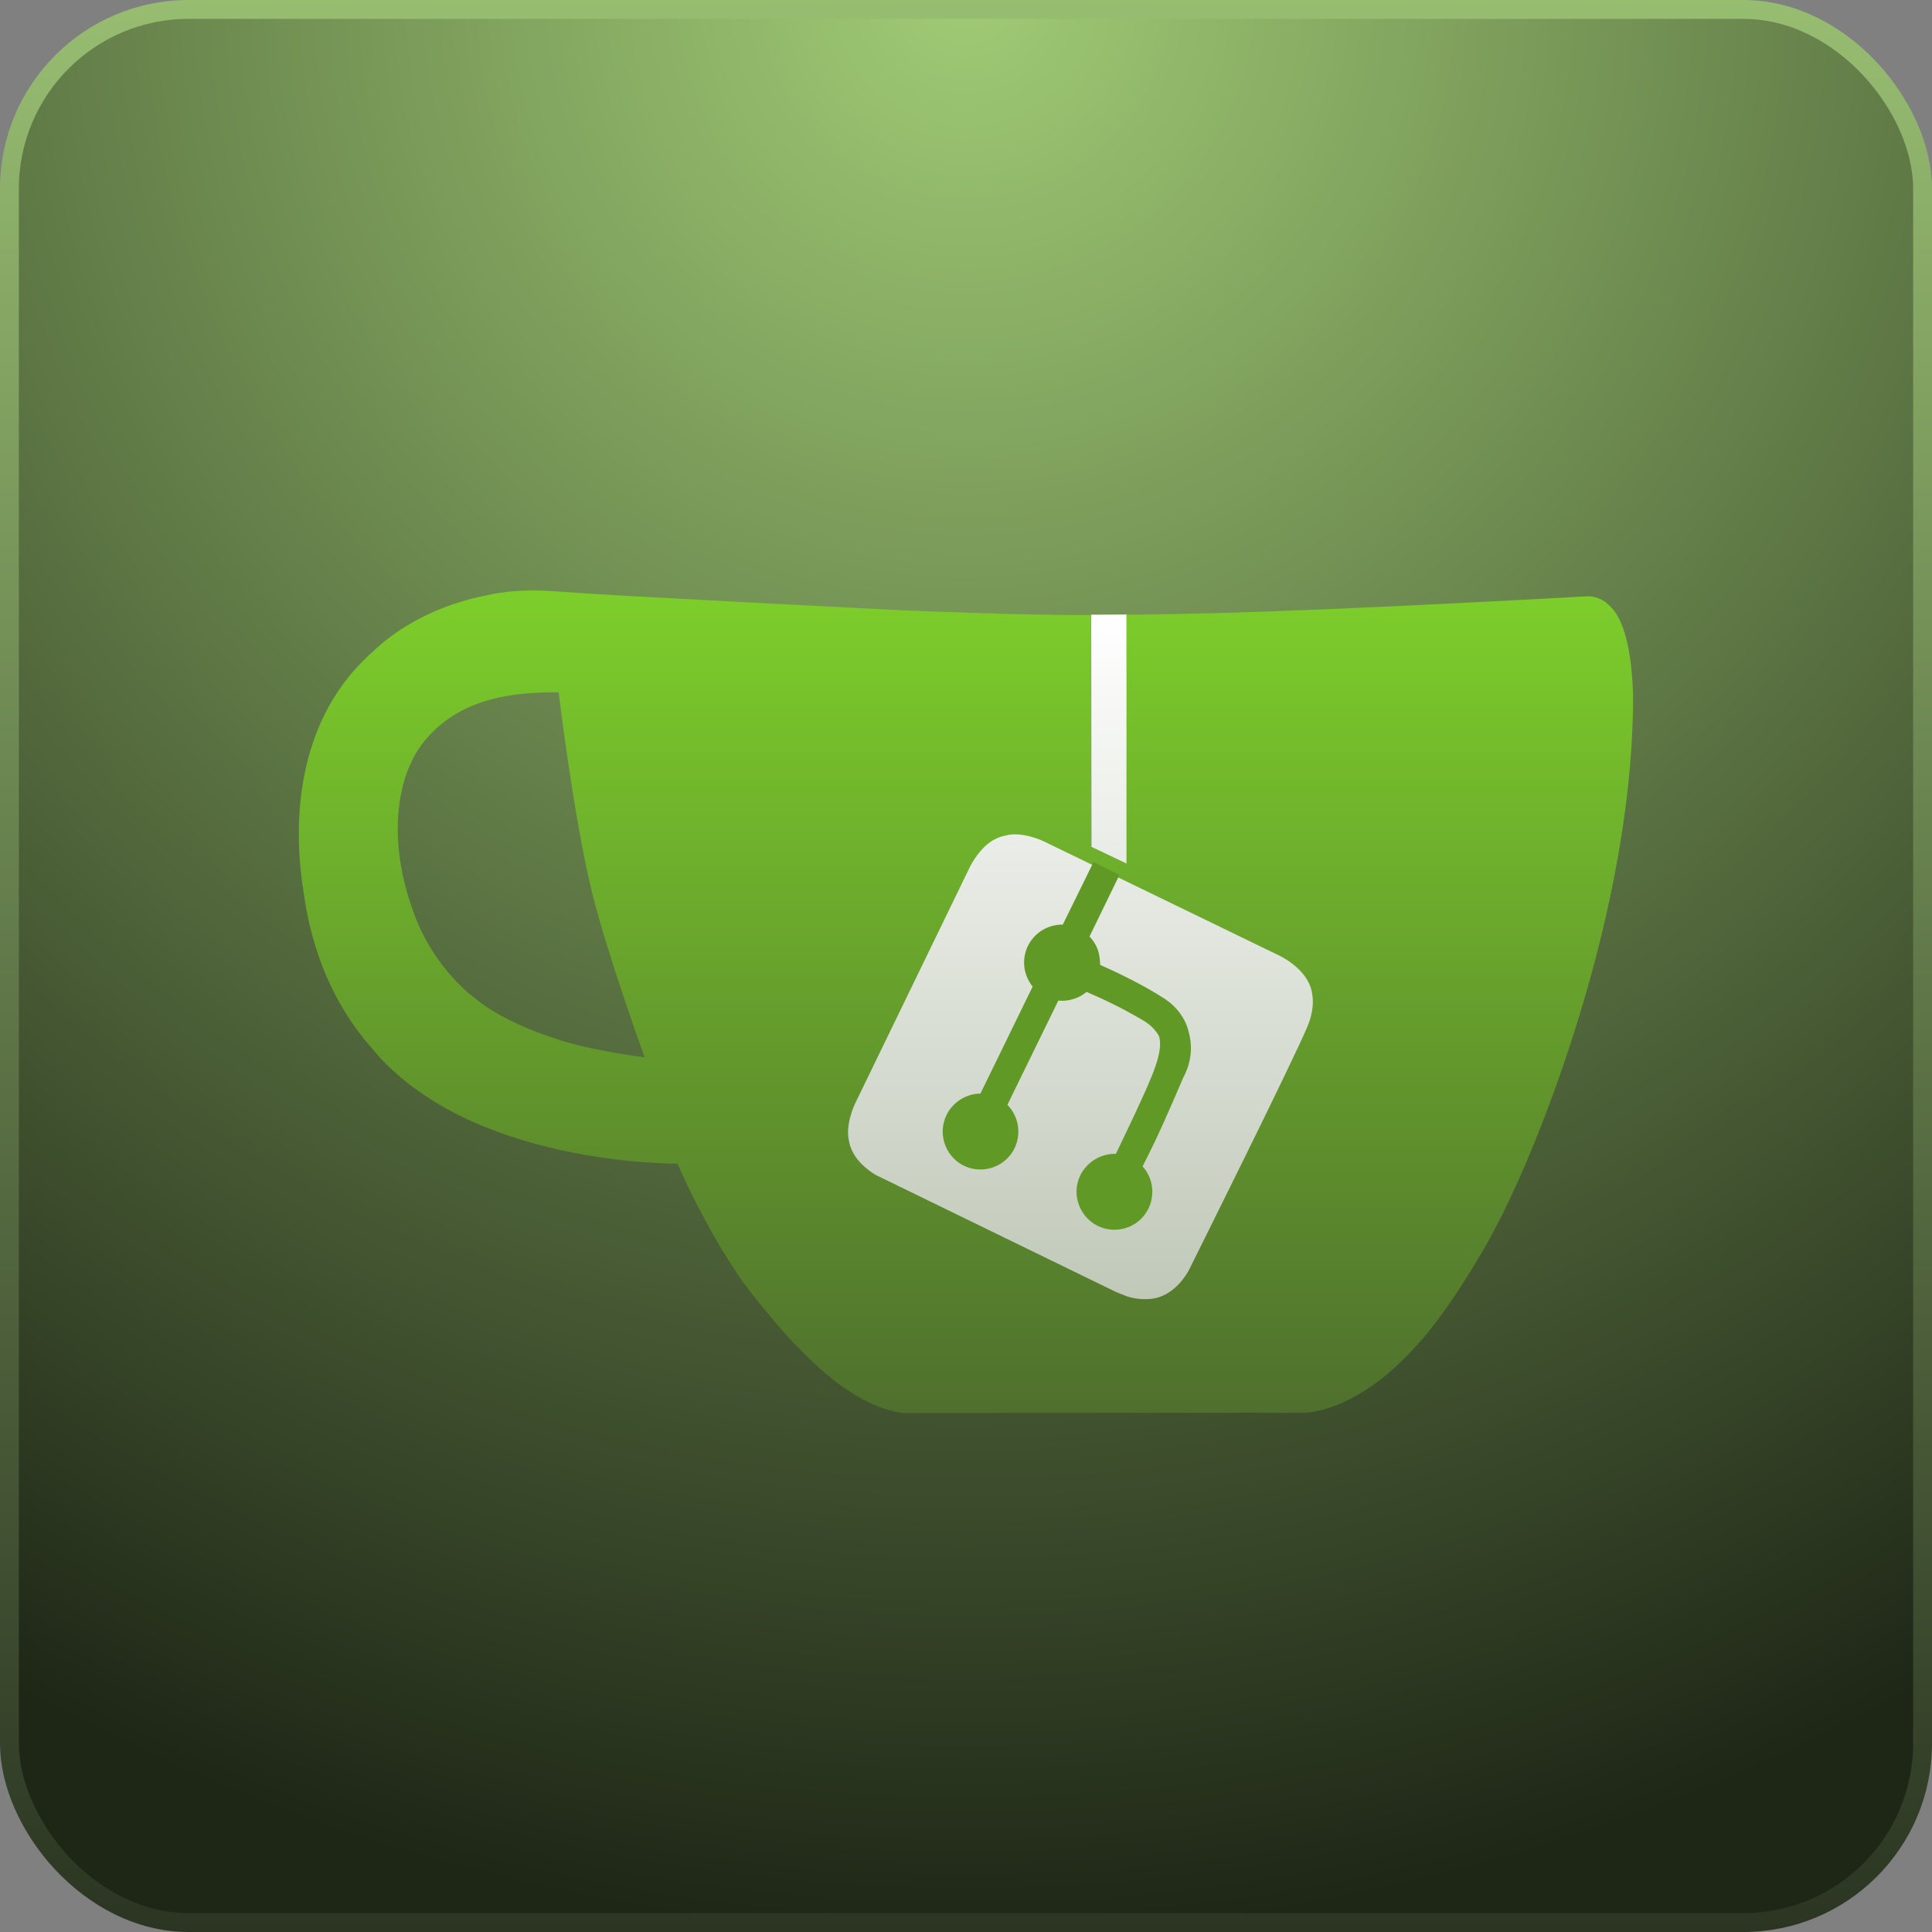 <svg width="512" height="512" viewBox="0 0 512 512" fill="none" xmlns="http://www.w3.org/2000/svg">
<rect x="0" y="0" width="512" height="512" fill="#808080" stroke="none"/>
<g clip-path="url(#clip0_31_18)">
<rect x="2.5" y="2.5" width="507" height="507" rx="47.5" fill="url(#paint0_radial_31_18)" stroke="url(#paint1_linear_31_18)" stroke-width="5"/>
<path d="M298.694 348.363L227.313 314.05C220.281 310.675 217.244 302.125 220.675 295.038L254.988 223.656C258.363 216.625 266.913 213.588 274 217.019C283.675 221.688 289.244 224.331 289.244 224.331L289.188 162.906L298.581 162.85L298.638 228.719C298.638 228.719 330.925 242.331 345.381 251.275C347.463 252.569 351.119 255.1 352.638 259.375C353.819 262.806 353.763 266.744 352.075 270.231L317.763 341.613C314.275 348.756 305.725 351.794 298.694 348.363Z" fill="url(#paint2_linear_31_18)"/>
<path d="M426.269 160.262C423.962 157.956 420.869 158.012 420.869 158.012C420.869 158.012 354.944 161.725 320.8 162.512C313.319 162.681 305.894 162.85 298.525 162.906V228.831C295.431 227.369 292.281 225.85 289.187 224.387C289.187 203.912 289.131 162.962 289.131 162.962C272.819 163.187 238.956 161.725 238.956 161.725C238.956 161.725 159.419 157.731 150.756 156.944C145.244 156.606 138.1 155.762 128.819 157.787C123.925 158.8 109.975 161.95 98.556 172.919C73.244 195.475 79.713 231.362 80.5 236.762C81.456 243.344 84.381 261.625 98.331 277.544C124.094 309.1 179.556 308.369 179.556 308.369C179.556 308.369 186.362 324.625 196.769 339.587C210.831 358.206 225.287 372.719 239.35 374.462C274.787 374.462 345.606 374.406 345.606 374.406C345.606 374.406 352.356 374.462 361.525 368.612C369.4 363.831 376.431 355.45 376.431 355.45C376.431 355.45 383.687 347.687 393.812 329.969C396.906 324.512 399.494 319.225 401.744 314.219C401.744 314.219 432.794 248.35 432.794 184.225C432.175 164.819 427.394 161.387 426.269 160.262ZM146.65 275.069C132.081 270.287 125.894 264.55 125.894 264.55C125.894 264.55 115.15 257.012 109.75 242.162C100.469 217.3 108.962 202.112 108.962 202.112C108.962 202.112 113.687 189.456 130.619 185.237C138.381 183.156 148.056 183.494 148.056 183.494C148.056 183.494 152.05 216.906 156.887 236.481C160.937 252.906 170.837 280.187 170.837 280.187C170.837 280.187 156.156 278.444 146.65 275.069ZM315.569 335.594C315.569 335.594 312.137 343.75 304.544 344.256C301.281 344.481 298.75 343.581 298.75 343.581C298.75 343.581 298.581 343.525 295.769 342.4L232.262 311.462C232.262 311.462 226.131 308.256 225.062 302.687C223.825 298.131 226.581 292.506 226.581 292.506L257.125 229.562C257.125 229.562 259.825 224.106 263.987 222.25C264.325 222.081 265.281 221.687 266.519 221.406C271.075 220.225 276.644 222.981 276.644 222.981L338.912 253.187C338.912 253.187 346 256.394 347.519 262.3C348.587 266.462 347.237 270.175 346.506 271.975C342.962 280.637 315.569 335.594 315.569 335.594Z" fill="url(#paint3_linear_31_18)"/>
<path d="M259.825 289.806C255.212 289.863 251.162 293.069 250.094 297.569C249.025 302.069 251.219 306.738 255.212 308.819C259.544 311.069 265.056 309.831 267.981 305.781C270.85 301.788 270.4 296.275 266.969 292.788L280.469 265.169C281.312 265.225 282.55 265.281 283.956 264.887C286.262 264.381 287.95 262.863 287.95 262.863C290.312 263.875 292.787 265 295.375 266.294C298.075 267.644 300.606 269.05 302.912 270.4C303.419 270.681 303.925 271.019 304.487 271.469C305.387 272.2 306.4 273.213 307.131 274.563C308.2 277.656 306.062 282.944 306.062 282.944C304.769 287.219 295.712 305.781 295.712 305.781C291.156 305.669 287.106 308.594 285.756 312.813C284.294 317.369 286.375 322.544 290.762 324.794C295.15 327.044 300.55 325.75 303.419 321.813C306.231 317.988 306.006 312.644 302.8 309.1C303.869 307.019 304.881 304.938 305.95 302.744C308.762 296.894 313.544 285.644 313.544 285.644C314.05 284.688 316.75 279.85 315.062 273.663C313.656 267.25 307.975 264.269 307.975 264.269C301.112 259.825 291.55 255.719 291.55 255.719C291.55 255.719 291.55 253.412 290.931 251.725C290.312 249.981 289.356 248.856 288.737 248.181C291.381 242.725 294.025 237.325 296.669 231.869C294.362 230.744 292.112 229.619 289.806 228.438C287.106 233.95 284.35 239.519 281.65 245.031C277.881 244.975 274.394 247 272.594 250.319C270.681 253.862 271.075 258.25 273.662 261.456L259.825 289.806Z" fill="#609926"/>
</g>
<defs>
<radialGradient id="paint0_radial_31_18" cx="0" cy="0" r="1" gradientUnits="userSpaceOnUse" gradientTransform="translate(256) rotate(90) scale(512)">
<stop stop-color="#A0CB75"/>
<stop offset="1" stop-color="#1E2616"/>
</radialGradient>
<linearGradient id="paint1_linear_31_18" x1="256" y1="0" x2="256" y2="512" gradientUnits="userSpaceOnUse">
<stop stop-color="#97BD71"/>
<stop offset="1" stop-color="#2B3522"/>
</linearGradient>
<linearGradient id="paint2_linear_31_18" x1="286.352" y1="162.85" x2="286.352" y2="349.775" gradientUnits="userSpaceOnUse">
<stop stop-color="white"/>
<stop offset="1" stop-color="#BEC7B6"/>
</linearGradient>
<linearGradient id="paint3_linear_31_18" x1="255.991" y1="156.479" x2="255.991" y2="374.462" gradientUnits="userSpaceOnUse">
<stop stop-color="#7DCE2B"/>
<stop offset="1" stop-color="#4F702D"/>
</linearGradient>
<clipPath id="clip0_31_18">
<rect width="512" height="512" fill="white"/>
</clipPath>
</defs>
</svg>
